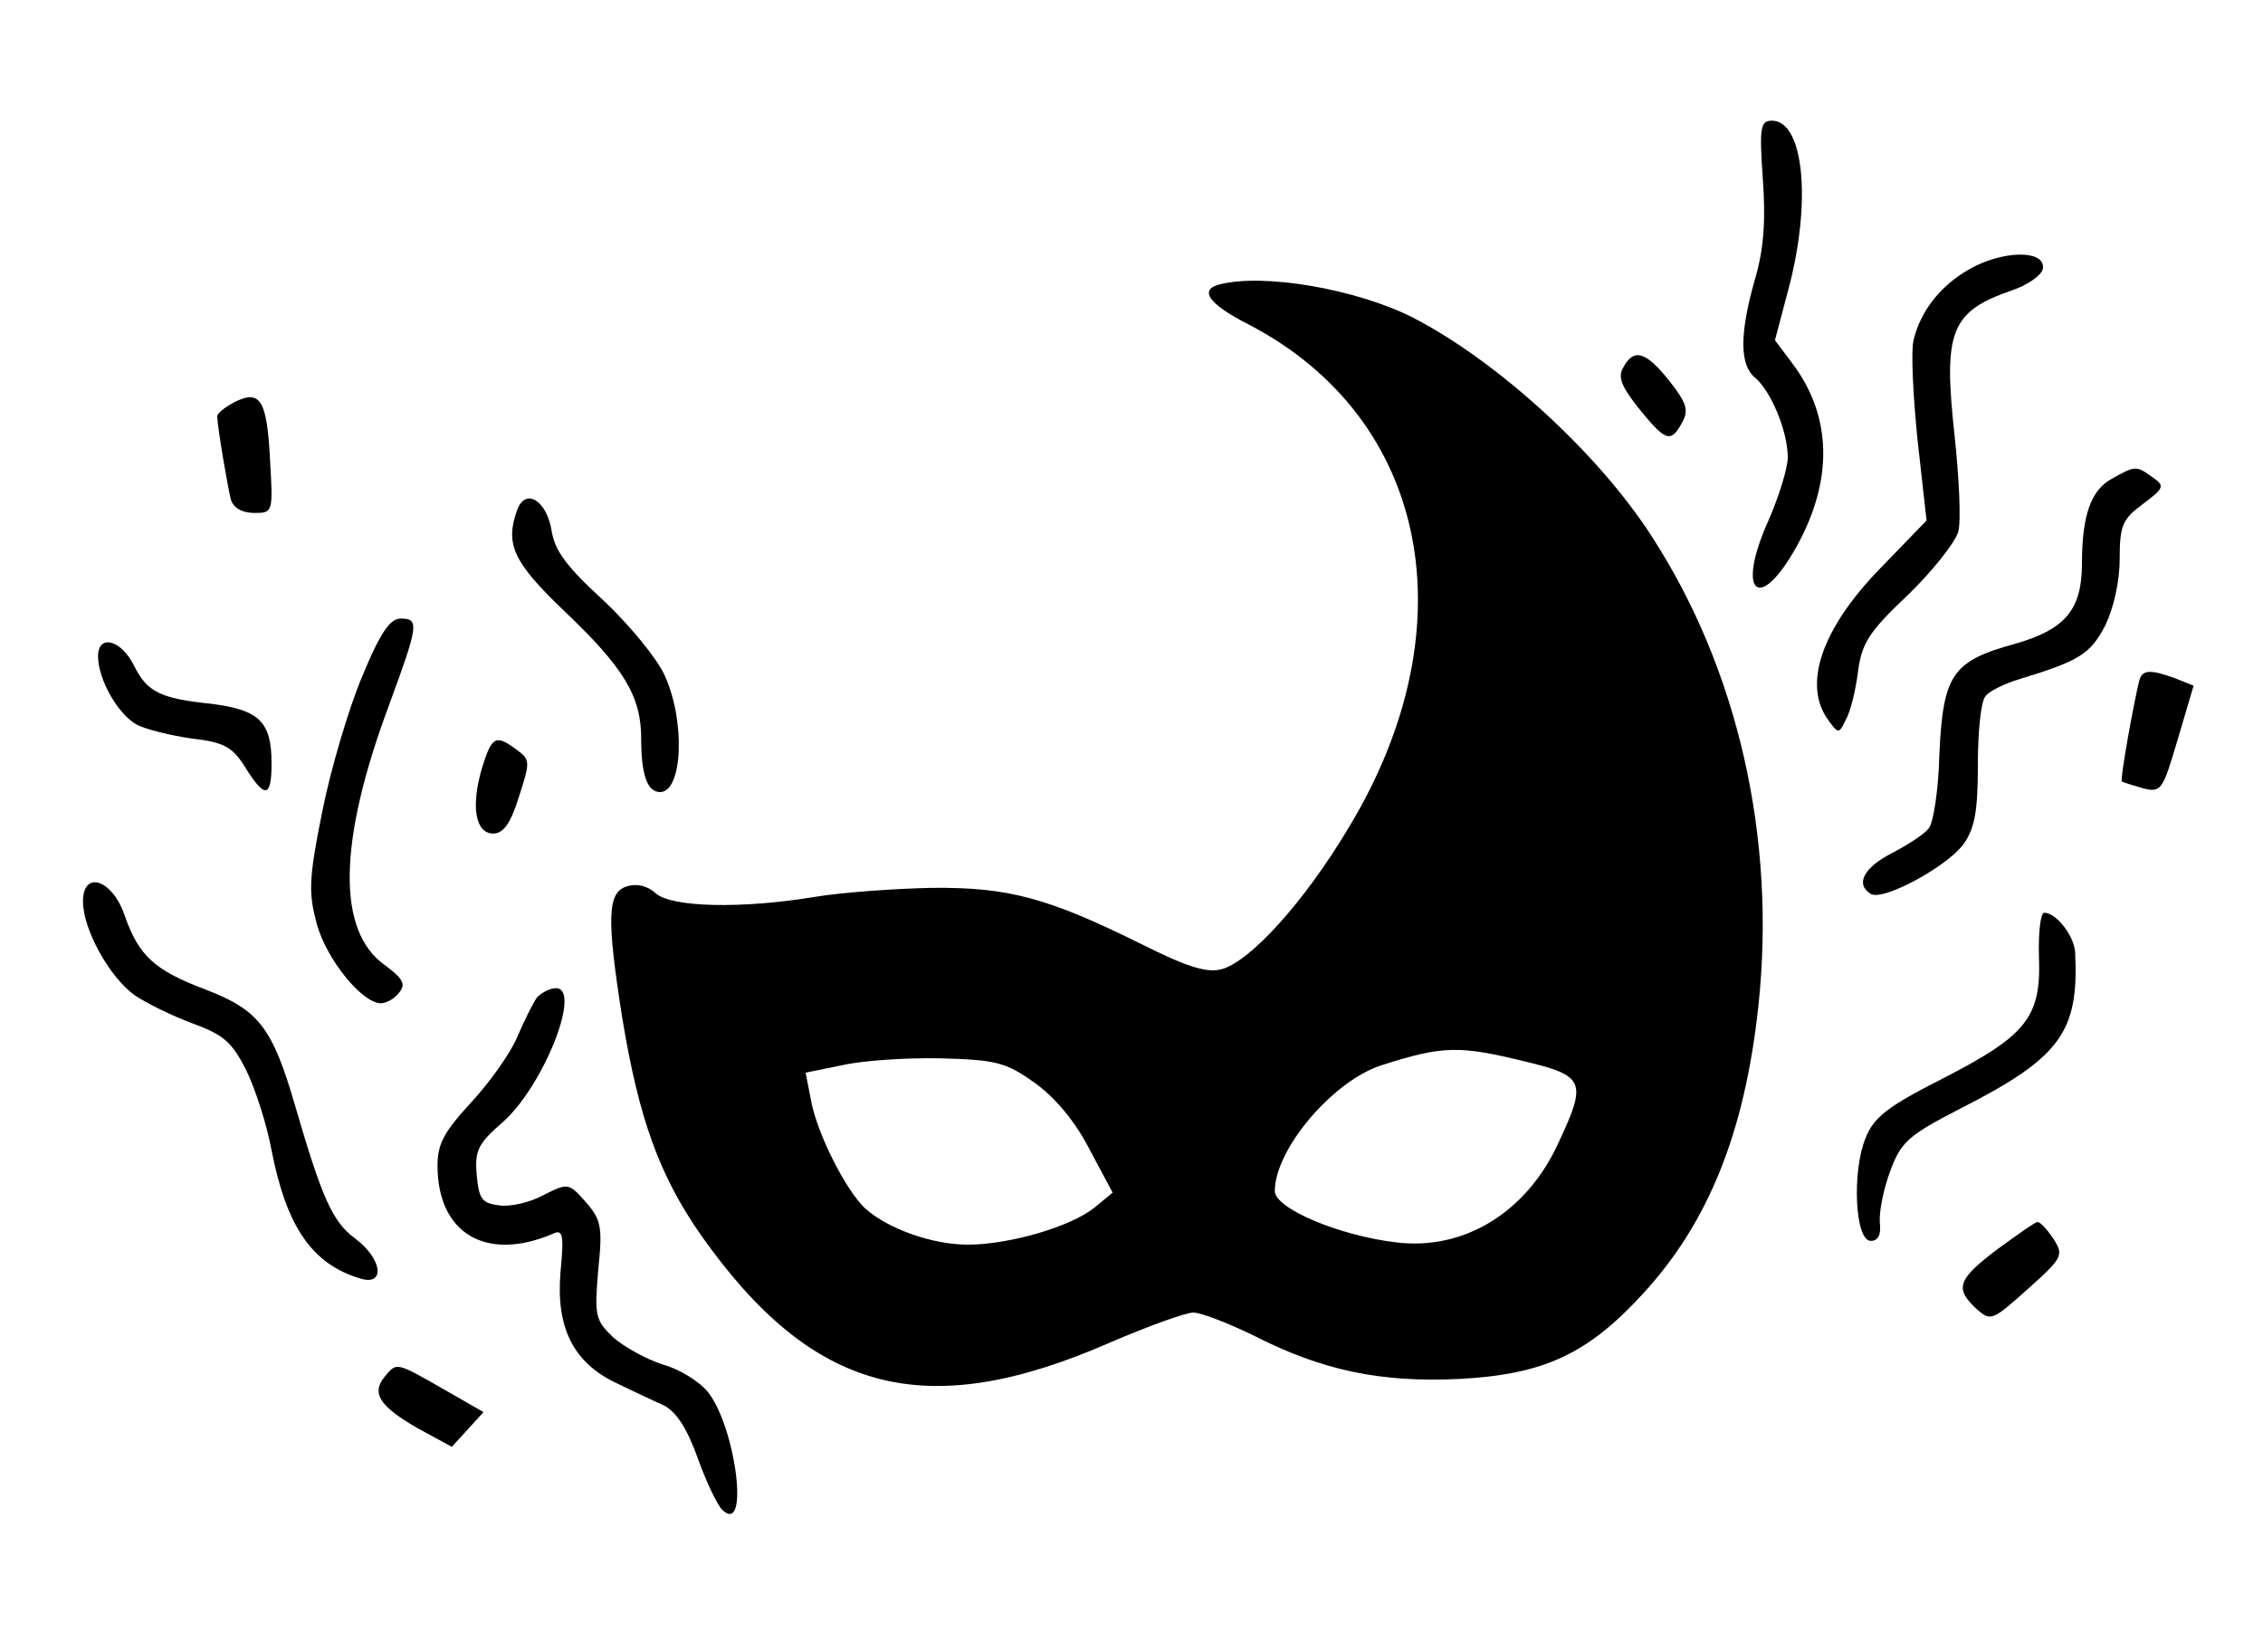 <?xml version="1.0" standalone="no"?>
<!DOCTYPE svg PUBLIC "-//W3C//DTD SVG 20010904//EN"
 "http://www.w3.org/TR/2001/REC-SVG-20010904/DTD/svg10.dtd">
<svg version="1.0" xmlns="http://www.w3.org/2000/svg"
 width="300pt" height="219pt" viewBox="0 0 300 219"
 preserveAspectRatio="xMidYMid meet">
<g transform="translate(0,219) scale(0.1,-0.1)"
fill="#000000" stroke="none">
<path d="M2337 1952 c4 -56 1 -94 -11 -134 -20 -71 -20 -112 1 -129 21 -18 43
-71 43 -105 0 -15 -12 -53 -26 -85 -43 -96 -12 -123 38 -33 48 87 47 171 -5
241 l-24 32 18 68 c31 117 20 223 -22 223 -15 0 -17 -8 -12 -78z"/>
<path d="M2620 1838 c-43 -21 -73 -57 -83 -98 -4 -14 -1 -73 5 -133 l12 -107
-61 -63 c-78 -80 -104 -155 -69 -202 13 -18 14 -18 23 1 6 10 13 39 16 63 5
38 14 53 66 102 33 32 63 70 67 84 4 15 1 73 -5 129 -15 137 -5 163 76 191 21
7 39 20 41 28 5 24 -44 26 -88 5z"/>
<path d="M1617 1813 c-28 -7 -15 -26 38 -53 239 -124 294 -401 133 -667 -59
-99 -131 -178 -169 -188 -20 -5 -47 4 -105 33 -125 62 -177 76 -279 75 -49 -1
-119 -6 -155 -12 -97 -16 -190 -14 -211 5 -11 10 -25 13 -38 9 -26 -8 -27 -42
-6 -175 22 -133 49 -208 104 -287 148 -210 297 -250 542 -143 51 22 101 40
111 40 10 0 46 -14 79 -30 92 -47 169 -63 274 -58 112 6 170 33 244 114 86 94
134 213 152 380 24 223 -27 447 -142 624 -71 110 -205 232 -316 289 -75 38
-198 59 -256 44z m404 -1030 c80 -19 83 -27 45 -108 -42 -92 -125 -143 -215
-132 -76 9 -161 45 -161 68 0 56 78 147 142 167 81 26 103 26 189 5z m-650
-28 c27 -19 54 -51 73 -88 l31 -58 -23 -19 c-31 -26 -114 -50 -169 -50 -47 0
-106 21 -136 48 -25 23 -64 99 -72 144 l-7 36 49 10 c26 6 85 10 130 9 73 -2
86 -5 124 -32z"/>
<path d="M2152 1703 c-8 -13 -2 -26 21 -55 35 -43 42 -46 57 -18 9 16 6 26
-17 55 -31 39 -47 44 -61 18z"/>
<path d="M311 1657 c-13 -7 -24 -15 -23 -20 1 -18 14 -93 18 -109 3 -11 15
-18 31 -18 25 0 25 1 21 70 -4 80 -13 94 -47 77z"/>
<path d="M2799 1555 c-27 -15 -39 -48 -39 -112 0 -61 -22 -87 -87 -106 -85
-23 -97 -41 -102 -146 -1 -47 -8 -92 -14 -99 -6 -8 -28 -22 -49 -33 -37 -19
-49 -41 -28 -54 16 -10 101 36 123 66 15 21 19 44 19 105 0 44 4 84 10 91 5 7
26 17 46 23 79 24 93 33 113 71 11 23 19 58 19 88 0 45 4 53 31 73 28 21 29
24 13 35 -22 16 -23 16 -55 -2z"/>
<path d="M686 1515 c-17 -46 -6 -70 62 -135 79 -75 102 -113 102 -169 0 -48 8
-71 25 -71 30 0 34 94 6 155 -10 22 -46 66 -81 99 -49 45 -65 66 -69 94 -7 39
-34 55 -45 27z"/>
<path d="M480 1293 c-18 -43 -42 -124 -53 -180 -18 -89 -18 -107 -7 -148 13
-47 60 -105 85 -105 7 0 18 6 24 14 9 11 6 18 -18 36 -65 45 -63 164 5 346 39
106 40 114 15 114 -14 0 -27 -19 -51 -77z"/>
<path d="M130 1320 c0 -31 27 -78 52 -91 12 -6 44 -14 72 -18 43 -5 54 -11 71
-38 26 -42 35 -41 35 5 0 55 -16 71 -80 79 -68 7 -85 16 -102 50 -17 35 -48
43 -48 13z"/>
<path d="M2836 1288 c-7 -28 -26 -132 -23 -134 1 -1 14 -5 28 -9 24 -6 26 -3
46 65 l21 71 -25 10 c-33 12 -43 11 -47 -3z"/>
<path d="M639 1172 c-15 -51 -9 -87 15 -87 13 0 23 13 34 49 15 46 15 49 -3
62 -28 21 -33 18 -46 -24z"/>
<path d="M110 995 c0 -37 35 -100 68 -124 16 -11 51 -28 78 -38 41 -15 52 -25
71 -63 12 -25 27 -72 33 -105 20 -102 54 -151 118 -170 33 -10 29 26 -7 53
-30 22 -44 53 -80 177 -30 103 -48 126 -118 153 -69 26 -89 45 -108 99 -16 47
-55 60 -55 18z"/>
<path d="M2703 921 c3 -80 -17 -104 -128 -161 -73 -37 -91 -51 -102 -79 -18
-44 -14 -136 7 -136 10 0 14 8 12 25 -1 14 5 44 14 68 14 38 24 47 92 82 134
68 158 102 153 207 -1 22 -25 53 -41 53 -5 0 -8 -27 -7 -59z"/>
<path d="M712 868 c-5 -7 -17 -31 -26 -52 -9 -22 -37 -61 -61 -87 -36 -39 -45
-55 -45 -84 0 -90 64 -128 152 -91 14 7 16 1 11 -51 -6 -73 17 -119 73 -146
21 -10 50 -24 64 -30 17 -9 31 -31 45 -70 11 -31 26 -62 32 -68 37 -37 19 107
-18 155 -11 14 -38 31 -60 37 -22 7 -51 23 -66 36 -24 23 -25 29 -20 89 6 57
4 67 -16 90 -23 26 -24 26 -56 10 -18 -10 -44 -16 -59 -14 -23 3 -27 8 -30 40
-3 33 2 42 34 70 54 47 106 178 71 178 -8 0 -19 -6 -25 -12z"/>
<path d="M2648 534 c-53 -40 -57 -52 -28 -79 19 -17 21 -16 68 26 47 42 48 45
34 67 -8 12 -17 22 -21 22 -3 0 -27 -17 -53 -36z"/>
<path d="M510 365 c-18 -22 -7 -39 43 -68 l46 -25 21 23 21 23 -54 31 c-63 36
-61 35 -77 16z"/>
</g>
</svg>
